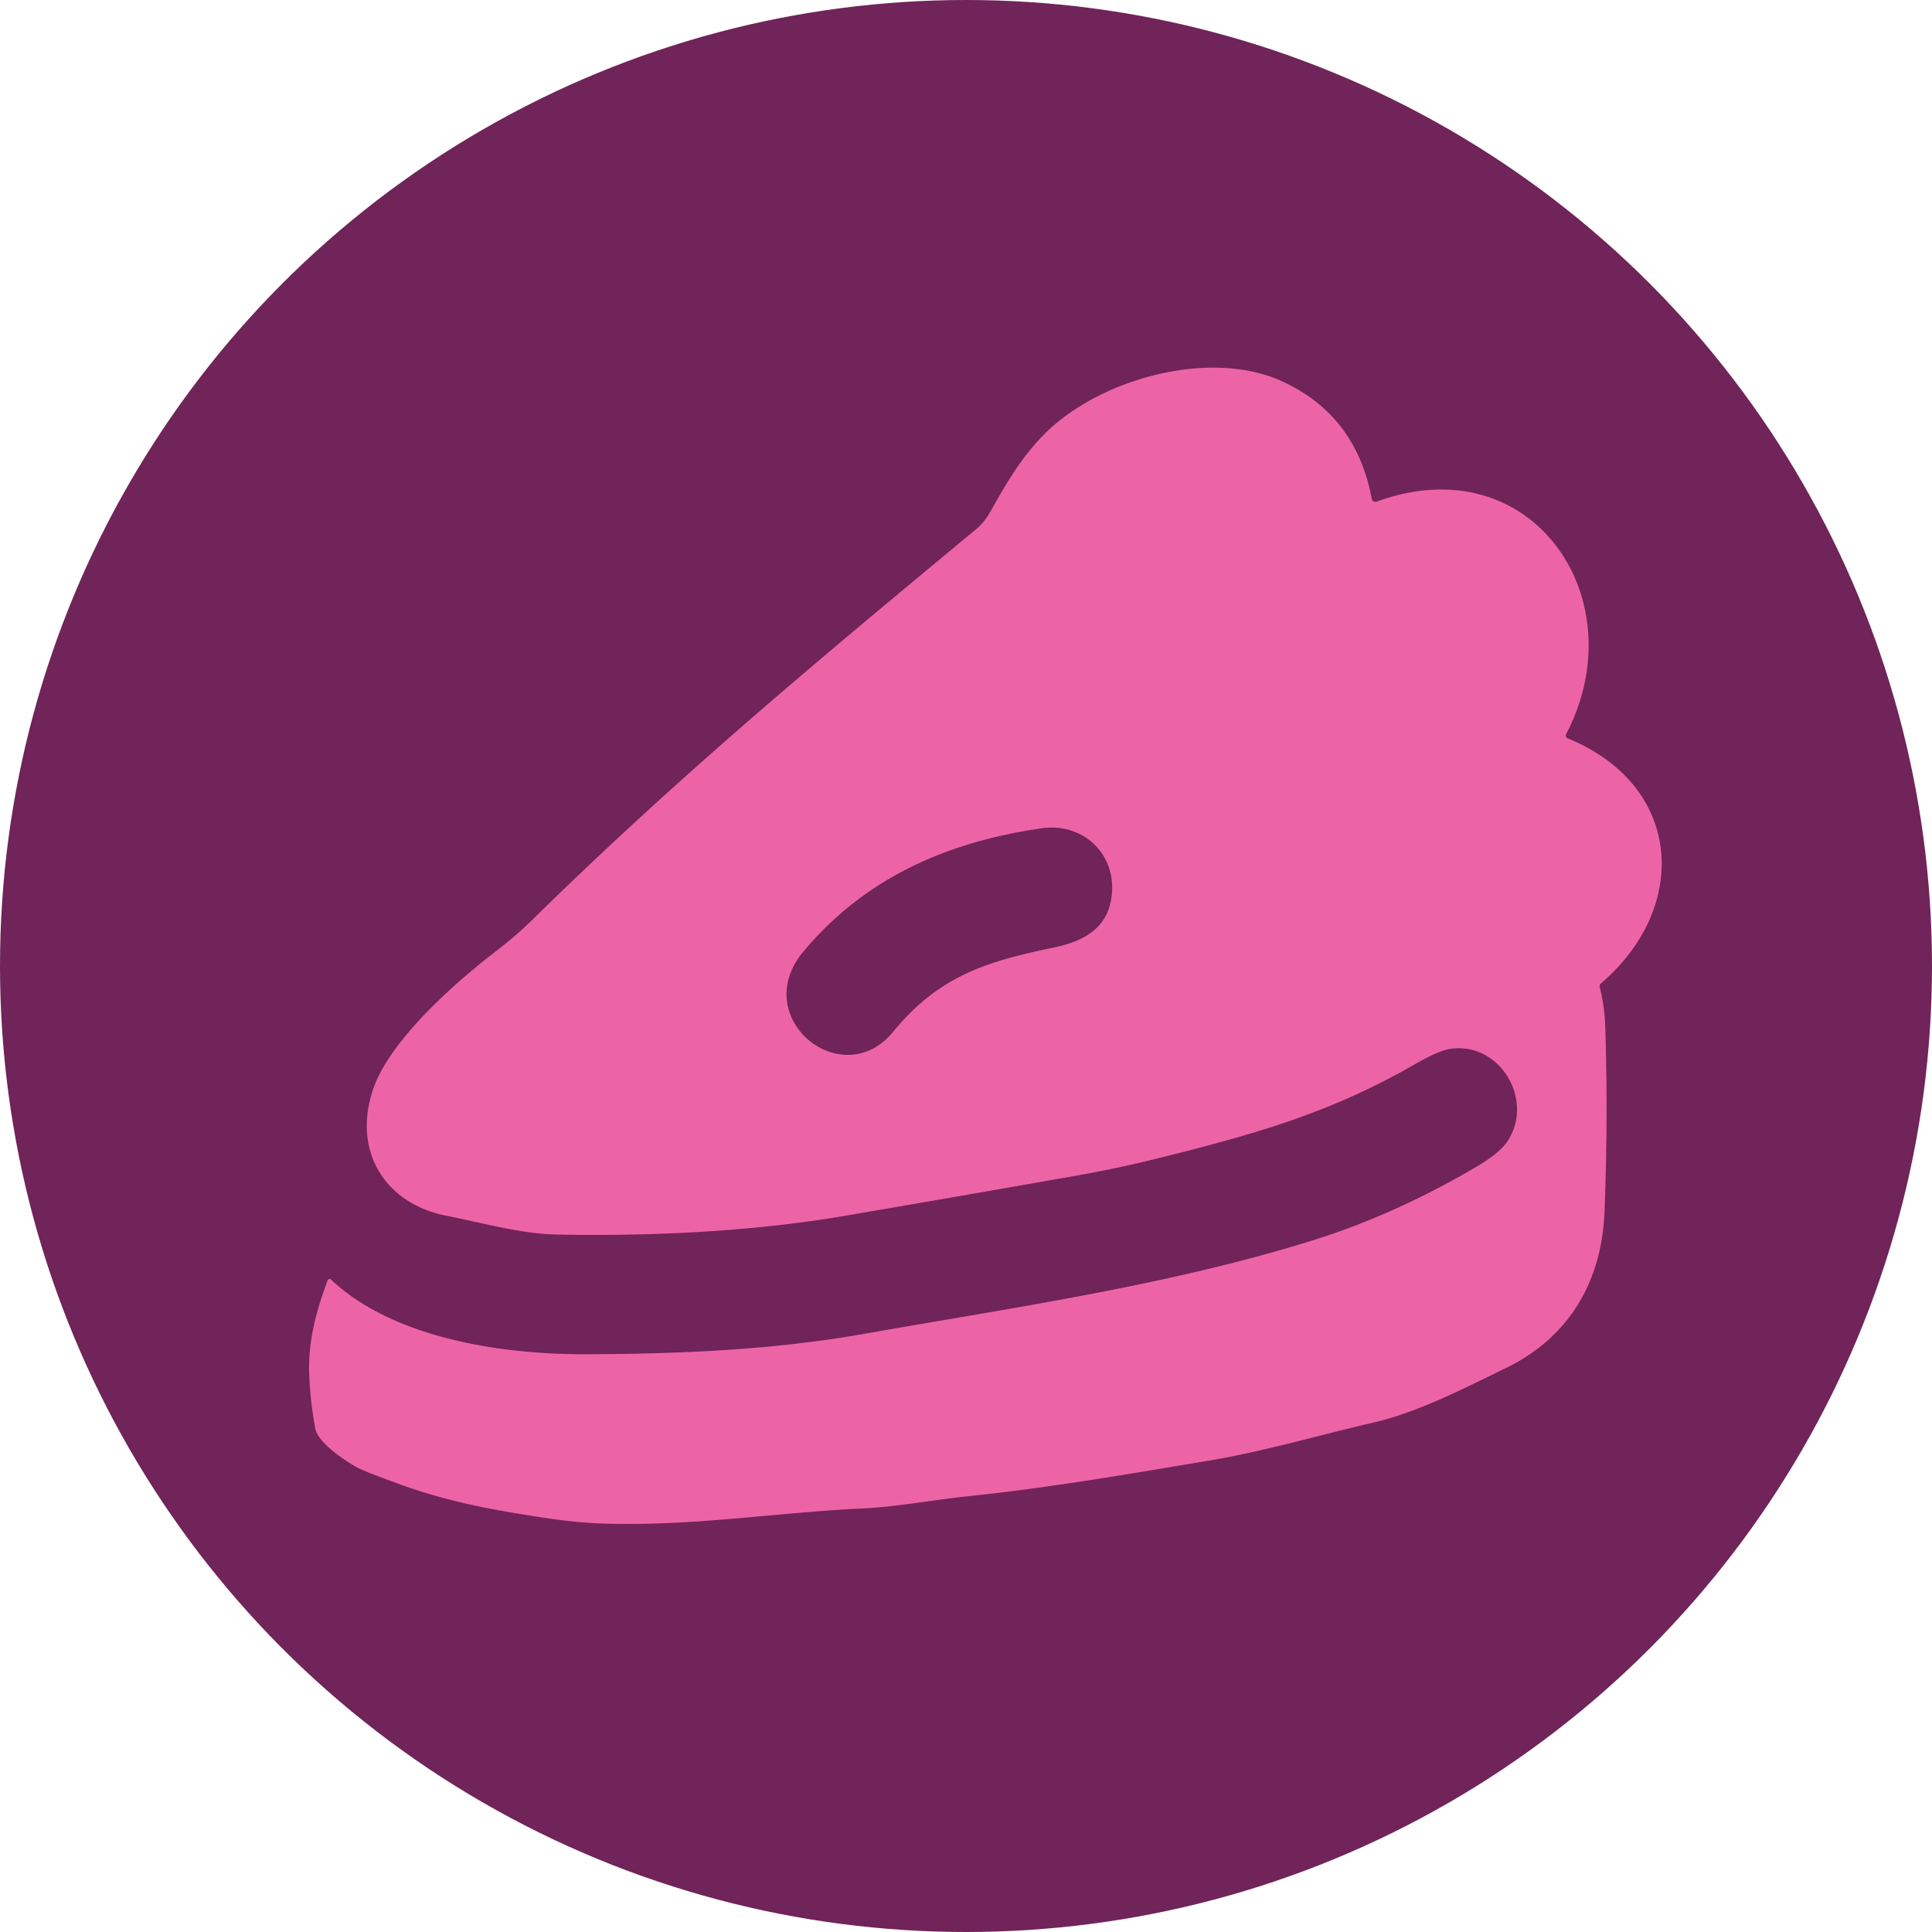 <svg xmlns="http://www.w3.org/2000/svg" viewBox="-55 -45 500.00 500.00">
  <circle fill="#702459" cx="195" cy="205" r="250"></circle>
  <path fill="#ed64a6" d="   M 41.51 237.04   C 45.66 224.62 61.76 210.12 73.12 201.35   Q 78.65 197.08 82.30 193.50   C 121.48 154.99 158.06 124.79 197.55 92.01   Q 199.70 90.22 201.11 87.75   C 205.32 80.33 208.90 73.94 214.90 67.74   C 229.02 53.14 258.08 45.02 276.95 53.75   Q 295.98 62.55 300.01 84.10   A 0.95 0.95 0.0 0 0 301.27 84.81   C 341.67 70.11 368.58 110.21 350.29 145.03   A 0.74 0.74 0.0 0 0 350.67 146.06   C 380.46 158.21 382.49 189.71 359.27 209.56   A 0.87 0.86 63.0 0 0 359.00 210.41   Q 360.26 215.64 360.41 220.00   Q 361.22 243.50 360.25 268.56   C 359.55 286.49 351.22 301.02 334.80 309.01   C 323.20 314.67 311.75 320.55 300.47 323.15   C 286.17 326.45 272.26 330.60 257.73 333.03   C 237.23 336.46 216.87 339.99 196.18 342.15   C 187.18 343.09 176.62 345.01 168.57 345.37   C 145.86 346.41 124.17 350.10 100.49 349.28   Q 94.31 349.06 86.60 347.91   C 72.56 345.80 60.91 343.70 47.89 338.92   Q 39.45 335.83 37.68 334.90   C 34.74 333.36 27.32 328.50 26.60 324.73   Q 25.26 317.62 25.02 310.43   C 24.74 301.93 26.86 294.21 29.81 286.32   A 0.51 0.50 -57.9 0 1 30.63 286.13   C 47.06 301.57 75.35 305.56 96.81 305.48   C 120.57 305.40 144.90 304.38 168.34 300.25   C 207.76 293.30 247.81 287.61 285.31 275.82   Q 306.27 269.23 327.25 256.87   Q 333.11 253.41 335.14 250.34   C 342.20 239.69 333.16 224.49 320.27 226.46   Q 317.29 226.91 311.07 230.48   C 289.59 242.82 270.54 248.40 243.21 255.13   Q 233.75 257.46 223.65 259.24   Q 193.67 264.53 163.66 269.65   C 139.16 273.84 112.89 274.95 89.24 274.50   C 79.71 274.32 70.36 271.57 60.60 269.65   C 44.40 266.48 36.26 252.72 41.51 237.04   Z   M 176.11 222.07   C 188.05 207.52 200.32 203.83 217.75 200.22   C 225.72 198.57 231.77 195.08 232.71 186.76   C 233.94 175.97 225.26 167.81 214.56 169.36   C 190.03 172.90 168.83 182.26 152.96 201.21   C 138.57 218.39 162.93 238.12 176.11 222.07   Z"></path>
</svg>
